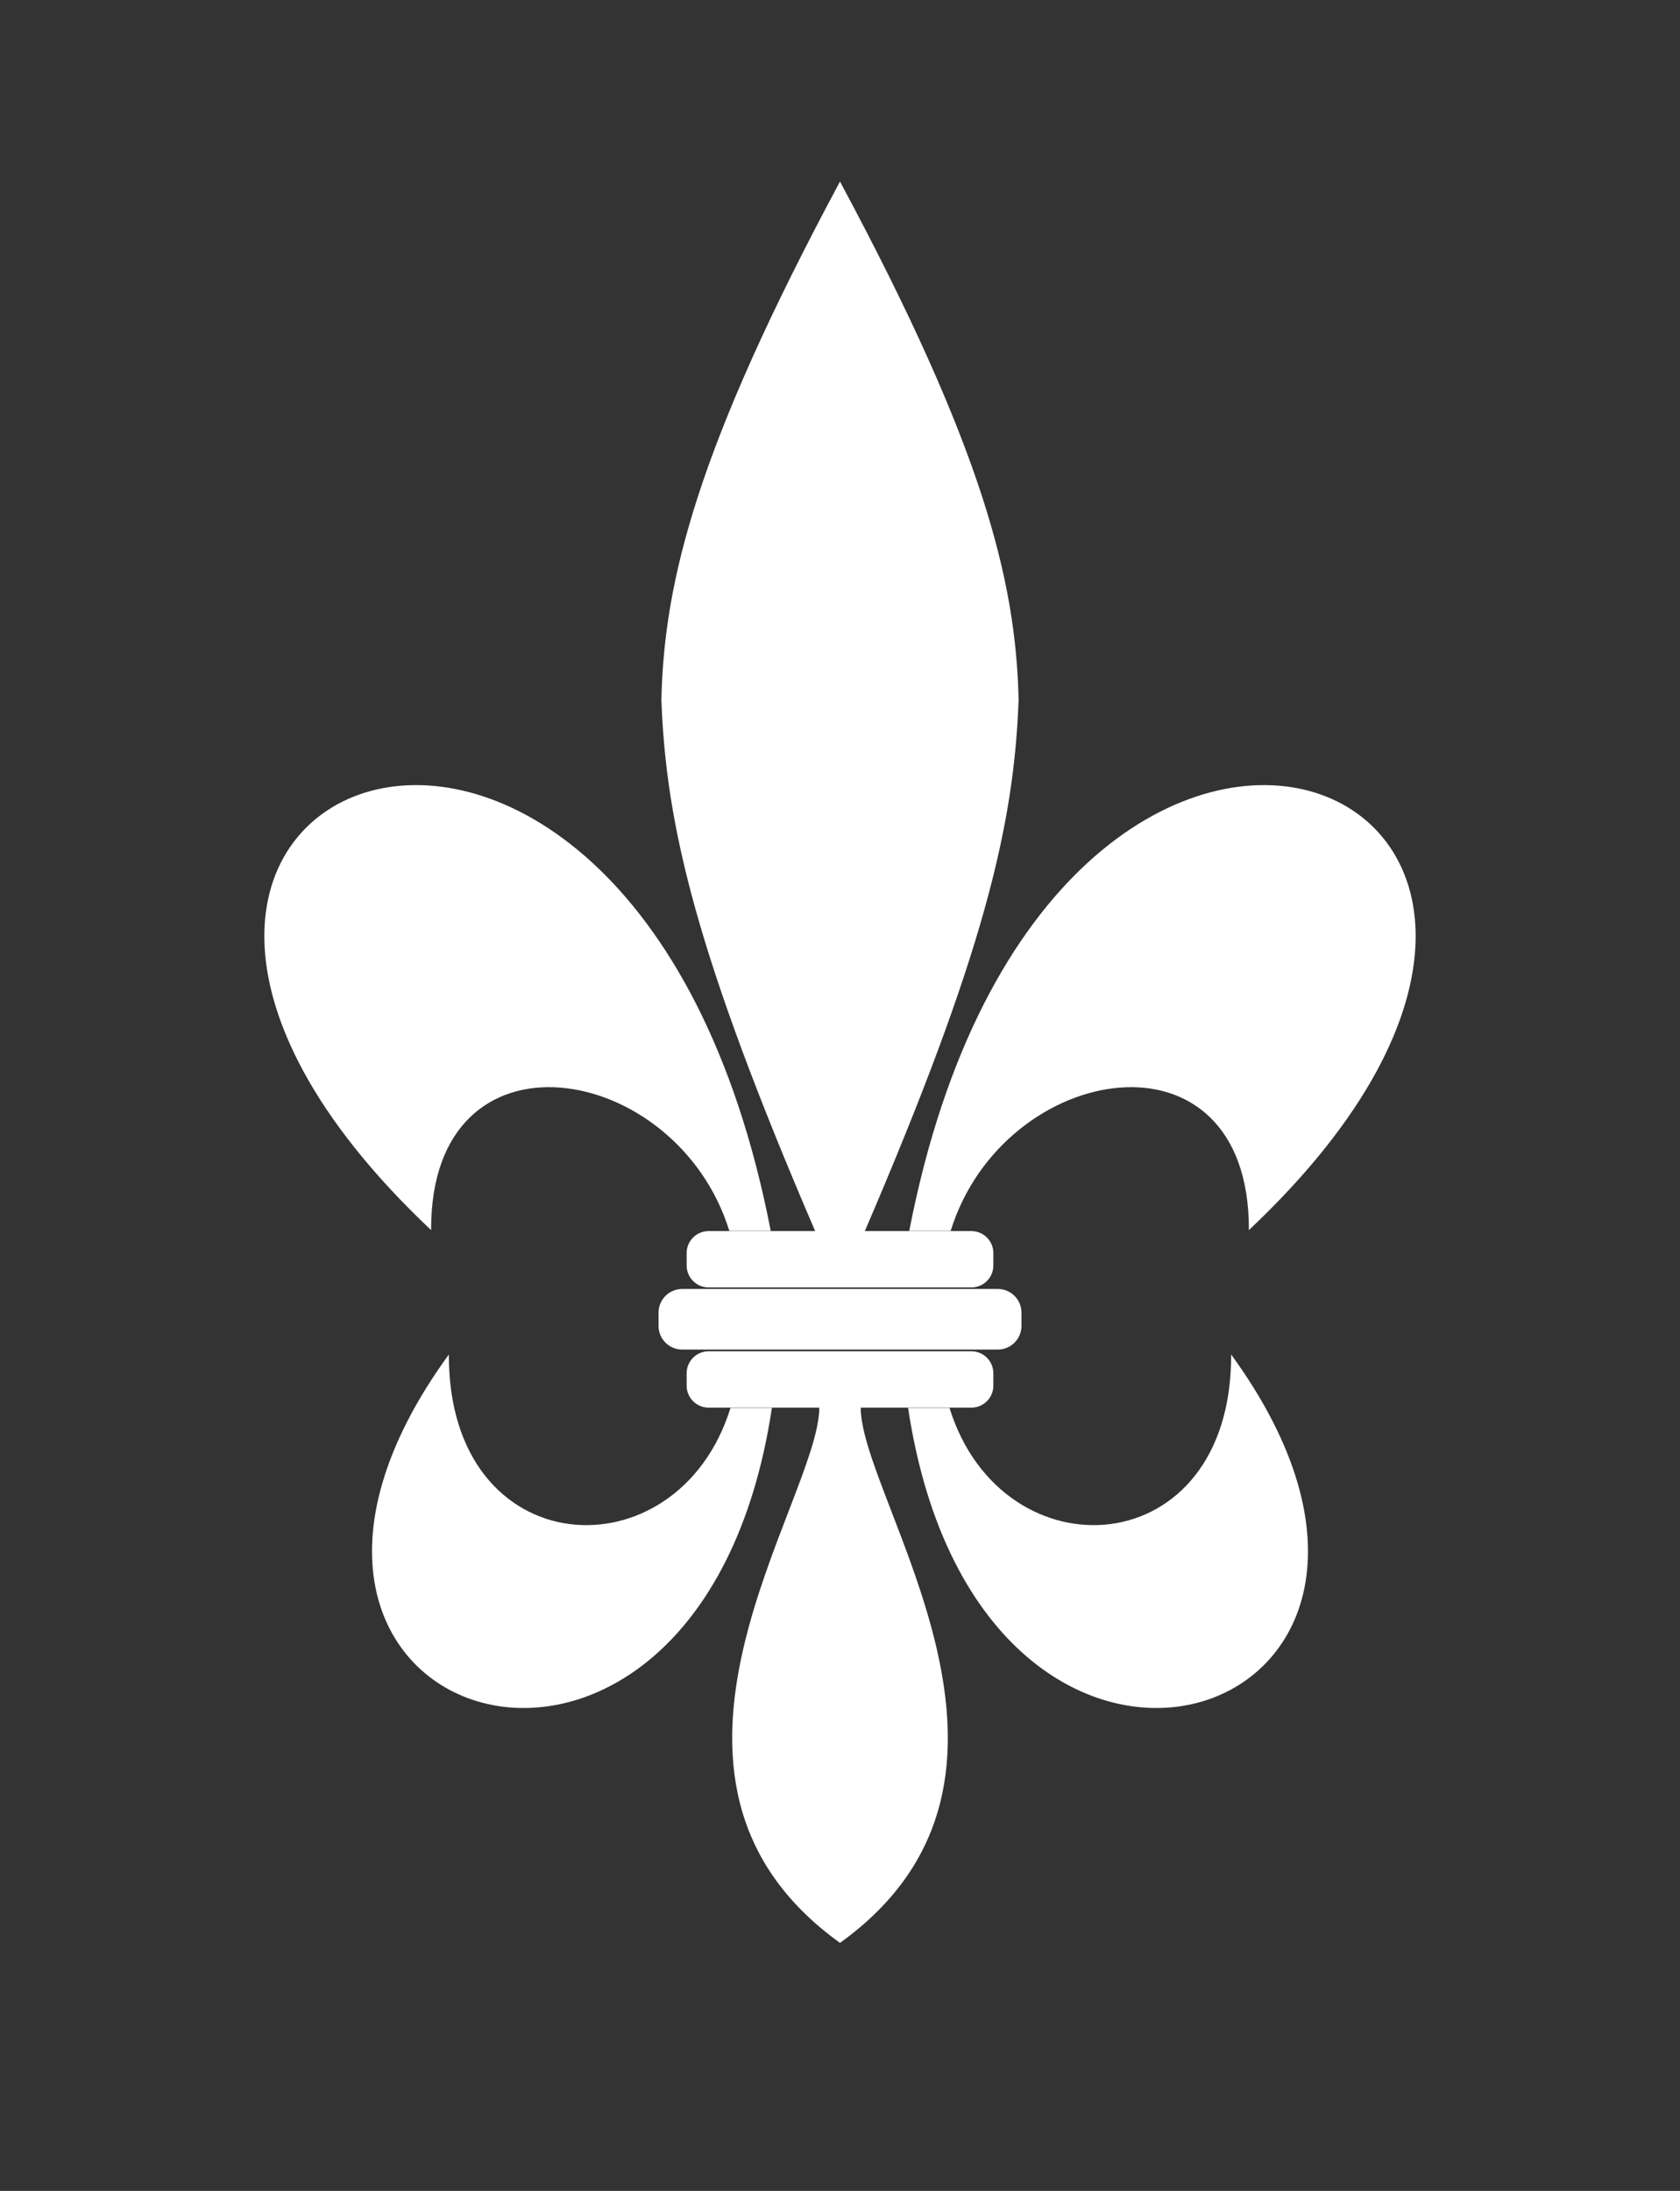 <?xml version="1.0" encoding="UTF-8" standalone="no"?>
<svg
   inkscape:version="1.3 (0e150ed, 2023-07-21)"
   sodipodi:docname="Warburg Coat of Arms.svg"
   id="svg2130"
   version="1.1"
   viewBox="0 0 382.08 498.056"
   height="498.056"
   width="382.08"
   xmlns:inkscape="http://www.inkscape.org/namespaces/inkscape"
   xmlns:sodipodi="http://sodipodi.sourceforge.net/DTD/sodipodi-0.dtd"
   xmlns="http://www.w3.org/2000/svg"
   xmlns:svg="http://www.w3.org/2000/svg">
  <rect x="0" y="0" width="382.08" height="498.056" fill="#333333" stroke="none"/>
  <defs
     id="defs2124" />
  <sodipodi:namedview
     inkscape:pagecheckerboard="false"
     fit-margin-bottom="0"
     fit-margin-right="0"
     fit-margin-left="0"
     fit-margin-top="0"
     lock-margins="true"
     units="px"
     inkscape:snap-smooth-nodes="true"
     inkscape:snap-object-midpoints="true"
     inkscape:window-maximized="0"
     inkscape:window-y="0"
     inkscape:window-x="0"
     inkscape:window-height="900"
     inkscape:window-width="1440"
     showgrid="false"
     inkscape:document-rotation="0"
     inkscape:current-layer="g843"
     inkscape:document-units="px"
     inkscape:cy="239.98158"
     inkscape:cx="364.78875"
     inkscape:zoom="1.1938416"
     inkscape:pageshadow="2"
     inkscape:pageopacity="0"
     borderopacity="1.0"
     bordercolor="#666666"
     pagecolor="#333333"
     id="base"
     showguides="true"
     inkscape:guide-bbox="true"
     inkscape:snap-intersection-paths="true"
     inkscape:object-paths="true"
     inkscape:snap-grids="false"
     inkscape:snap-global="true"
     inkscape:lockguides="false"
     guidecolor="#00ffff"
     guideopacity="0.498"
     inkscape:snap-midpoints="true"
     inkscape:showpageshadow="0"
     inkscape:deskcolor="#d1d1d1" />
  <g
     id="layer1"
     inkscape:groupmode="layer"
     inkscape:label="warburg"
     transform="translate(-217.627,7.028)">
    <g
       id="g843"
       transform="translate(197.84,-8)"
       inkscape:label="coa"
       style="display:inline">
      <path
         id="path3519"
         style="display:inline;fill:#ffffff;stroke:#000000;stroke-width:3.06;stroke-opacity:0"
         d="m 226.315,321.042 c 16.7,110.798 134.695,71.875 73.467,-12.16 0.19,47.935 -52.038,50.822 -64.048,12.16 z m 0.269,-40.278 c 31.938,-164.694 185.085,-101.838 77.235,-0.147 0.191,-47.935 -55.806,-38.515 -67.816,0.147 z m -11.048,40.209 c 0.063,21.18 47.536,84.124 -4.709,121.671 -52.246,-37.547 -4.773,-100.49 -4.709,-121.671 z m -20.198,0.07 c -16.7,110.798 -134.695,71.875 -73.467,-12.16 -0.19,47.935 52.038,50.822 64.048,12.16 z M 174.937,293.994 h 71.78 c 2.972,0 5.381,2.41 5.381,5.382 v 3.008 c 0,2.973 -2.409,5.383 -5.381,5.383 h -71.78 c -2.972,0 -5.381,-2.41 -5.381,-5.383 v -3.008 c 9.4e-4,-2.972 2.409,-5.382 5.381,-5.382 z m 6.018,14.161 h 59.744 c 2.766,0 5.007,2.242 5.007,5.009 v 2.8 c 0,2.767 -2.242,5.009 -5.007,5.009 H 180.955 c -2.766,0 -5.007,-2.242 -5.007,-5.009 v -2.8 c 0,-2.767 2.242,-5.009 5.007,-5.009 z m 0,-27.323 h 59.744 c 2.766,0 5.007,2.242 5.007,5.009 v 2.8 c 0,2.767 -2.242,5.009 -5.007,5.009 H 180.955 c -2.766,0 -5.007,-2.242 -5.007,-5.009 v -2.8 c 0,-2.767 2.242,-5.009 5.007,-5.009 z m 14.114,-0.068 C 163.132,116.07 9.985,178.926 117.834,280.617 c -0.191,-47.935 55.806,-38.515 67.816,0.147 z m 10.106,0.068 c -26.869,-62.483 -33.946,-92.023 -34.968,-120.814 0.608,-27.233 8.299,-57.573 40.619,-117.773 32.32,60.2 40.01,90.54 40.619,117.773 -1.022,28.791 -8.098,58.331 -34.968,120.814 z"
         inkscape:label="lis" />
    </g>
  </g>
</svg>

